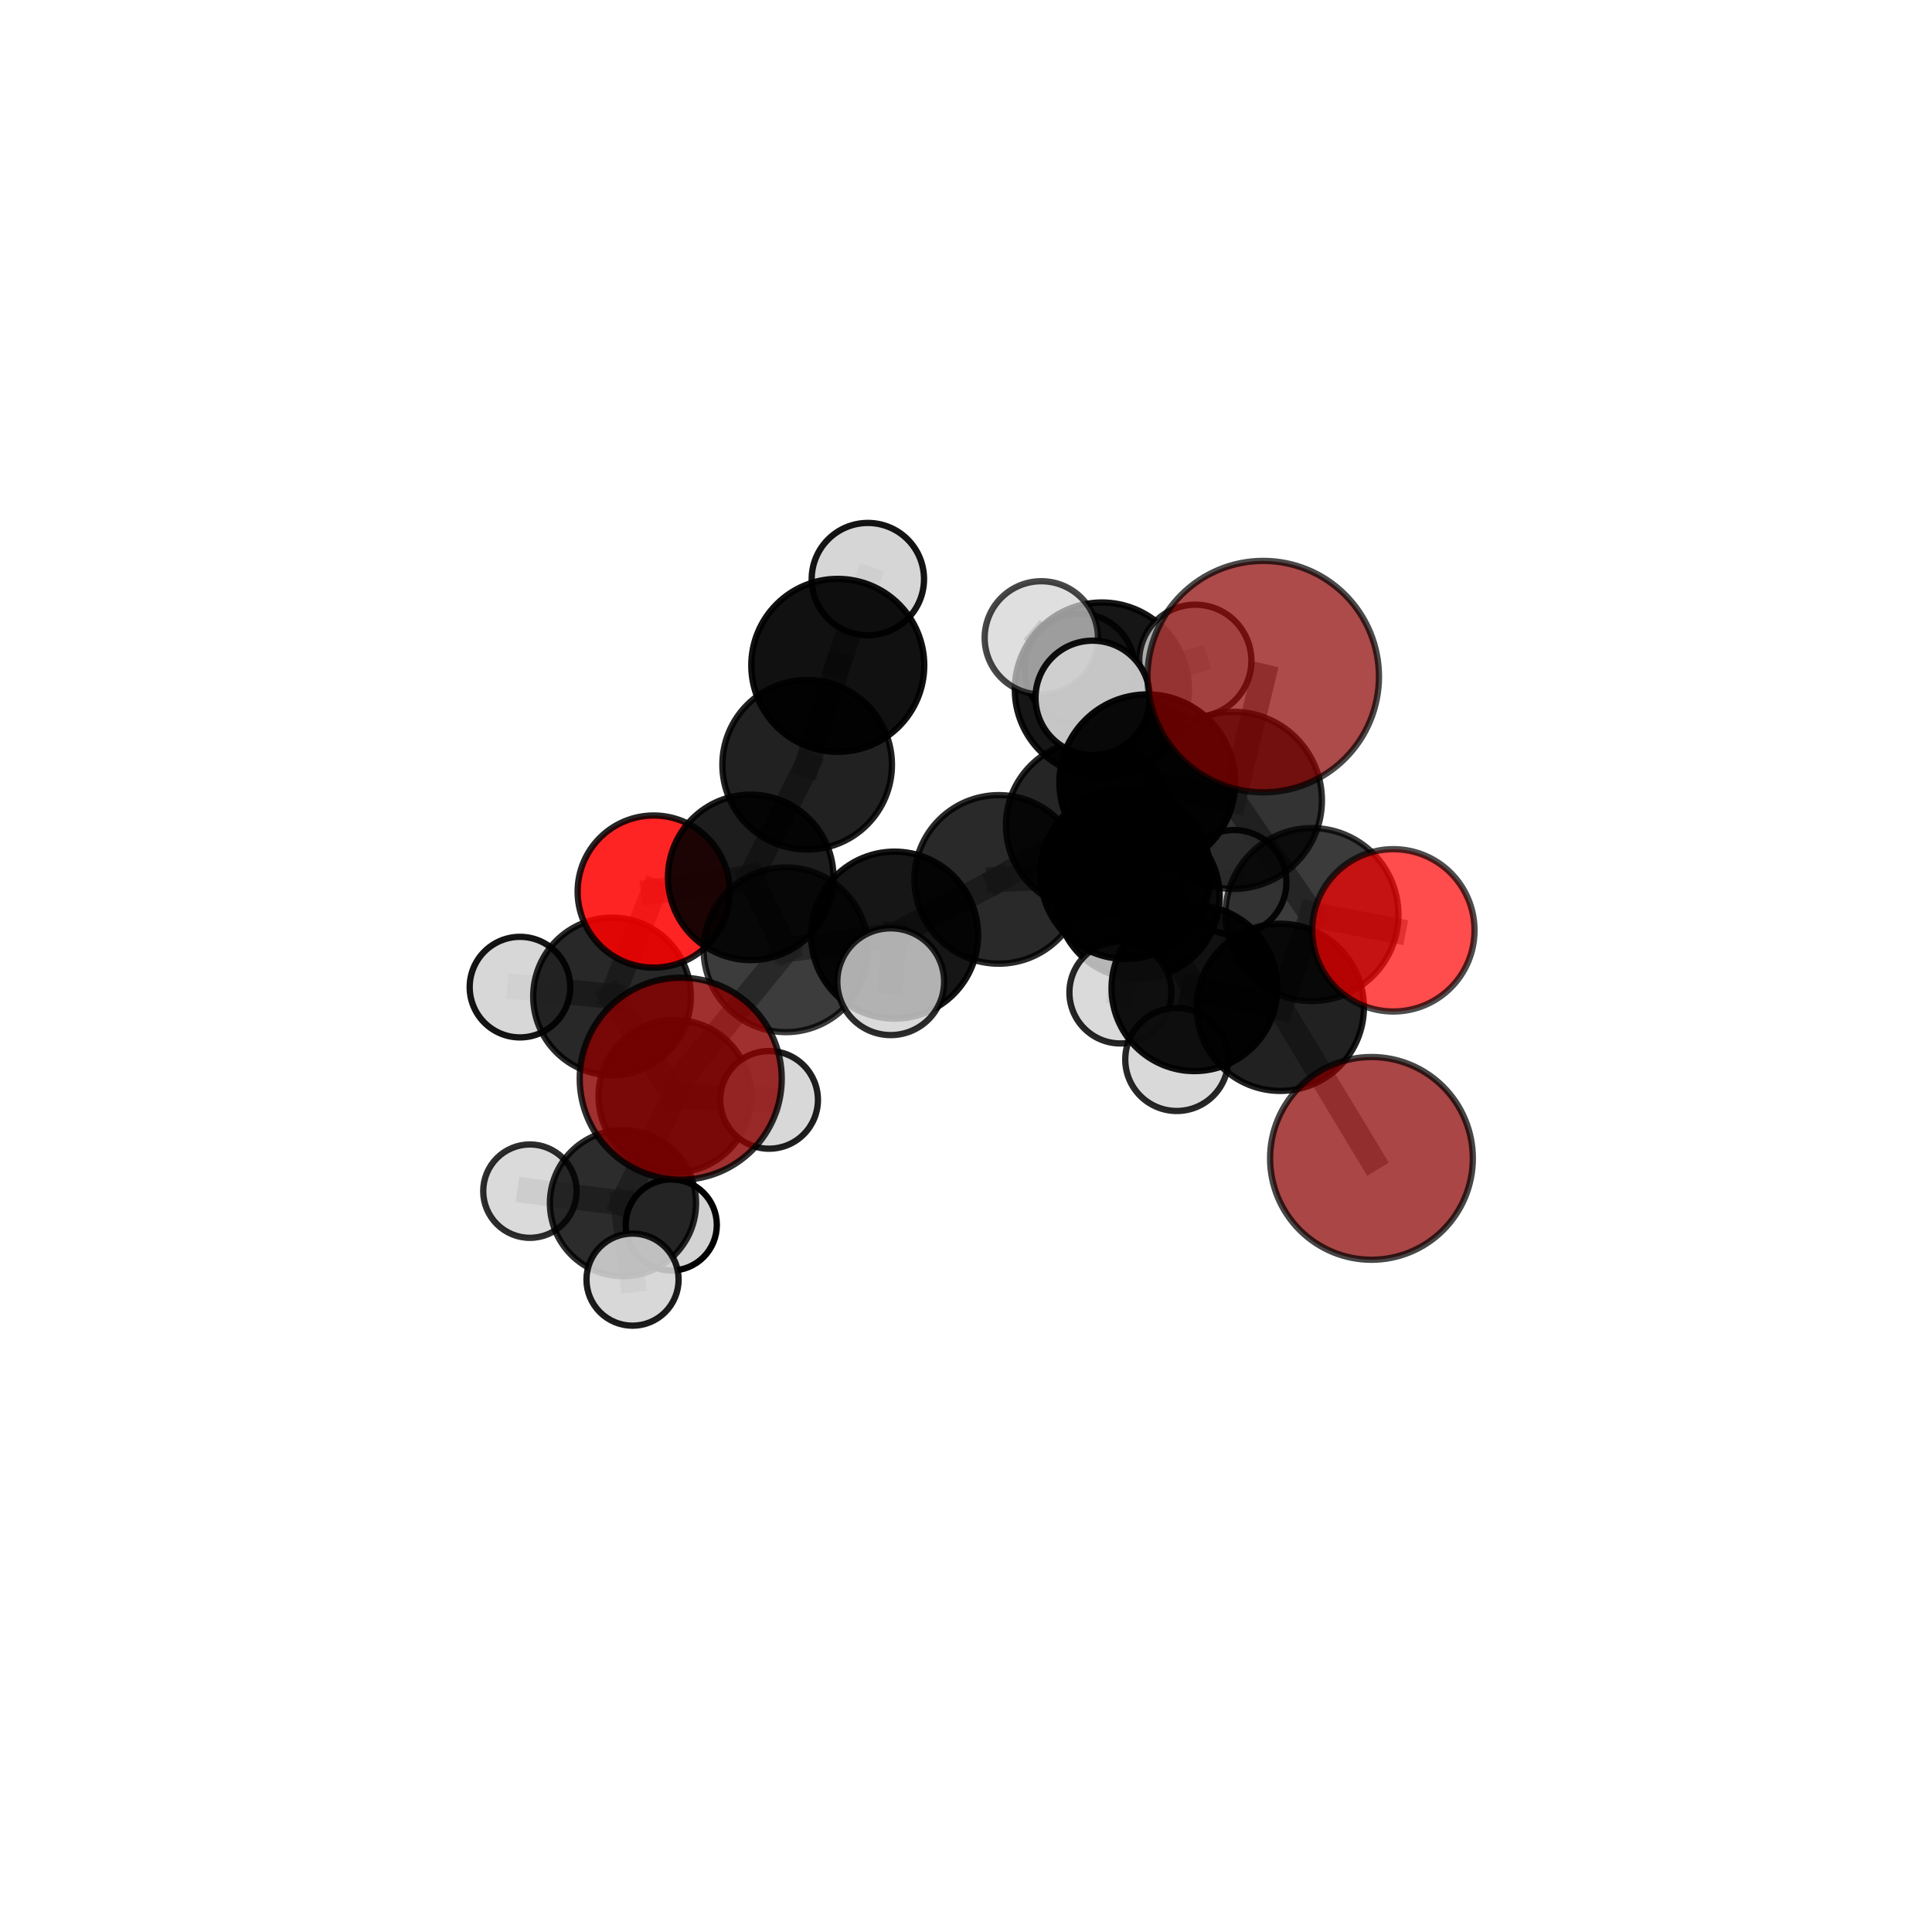 <?xml version="1.0" encoding="utf-8" standalone="no"?>
<!DOCTYPE svg PUBLIC "-//W3C//DTD SVG 1.1//EN"
  "http://www.w3.org/Graphics/SVG/1.1/DTD/svg11.dtd">
<svg xmlns:xlink="http://www.w3.org/1999/xlink" width="153pt" height="153pt" viewBox="0 0 153 153" xmlns="http://www.w3.org/2000/svg" version="1.1">
 <defs>
  <style type="text/css">*{stroke-linejoin: round; stroke-linecap: butt}</style>
 </defs>
 <g id="figure_1">
  <g id="patch_1">
   <path d="M 0 153 
L 153 153 
L 153 0 
L 0 0 
L 0 153 
z
" style="fill: none"/>
  </g>
  <g id="patch_2">
   <path d="M 7.2 145.8 
L 145.8 145.8 
L 145.8 7.2 
L 7.2 7.2 
L 7.2 145.8 
z
" style="fill: none"/>
  </g>
  <g id="axes_1">
   <g id="line2d_1">
    <path d="M 100.038 53.583 
L 97.674 63.384 
" clip-path="url(#p4c34f24aef)" style="fill: none; stroke: #808080; stroke-opacity: 0.777; stroke-width: 2; stroke-linecap: square"/>
   </g>
   <g id="line2d_2">
    <path d="M 97.674 63.384 
L 103.894 72.427 
" clip-path="url(#p4c34f24aef)" style="fill: none; stroke: #808080; stroke-opacity: 0.742; stroke-width: 2; stroke-linecap: square"/>
   </g>
   <g id="line2d_3">
    <path d="M 53.908 85.425 
L 62.243 75.215 
" clip-path="url(#p4c34f24aef)" style="fill: none; stroke: #808080; stroke-opacity: 0.668; stroke-width: 2; stroke-linecap: square"/>
   </g>
   <g id="line2d_4">
    <path d="M 62.243 75.215 
L 59.452 69.481 
" clip-path="url(#p4c34f24aef)" style="fill: none; stroke: #808080; stroke-opacity: 0.682; stroke-width: 2; stroke-linecap: square"/>
   </g>
   <g id="line2d_5">
    <path d="M 108.61 91.735 
L 101.392 79.773 
" clip-path="url(#p4c34f24aef)" style="fill: none; stroke: #808080; stroke-opacity: 0.677; stroke-width: 2; stroke-linecap: square"/>
   </g>
   <g id="line2d_6">
    <path d="M 101.392 79.773 
L 103.894 72.427 
" clip-path="url(#p4c34f24aef)" style="fill: none; stroke: #808080; stroke-opacity: 0.712; stroke-width: 2; stroke-linecap: square"/>
   </g>
   <g id="line2d_7">
    <path d="M 110.343 73.675 
L 103.894 72.427 
" clip-path="url(#p4c34f24aef)" style="fill: none; stroke: #808080; stroke-opacity: 0.733; stroke-width: 2; stroke-linecap: square"/>
   </g>
   <g id="line2d_8">
    <path d="M 51.768 70.605 
L 59.452 69.481 
" clip-path="url(#p4c34f24aef)" style="fill: none; stroke: #808080; stroke-opacity: 0.678; stroke-width: 2; stroke-linecap: square"/>
   </g>
   <g id="line2d_9">
    <path d="M 51.768 70.605 
L 48.469 78.912 
" clip-path="url(#p4c34f24aef)" style="fill: none; stroke: #808080; stroke-opacity: 0.655; stroke-width: 2; stroke-linecap: square"/>
   </g>
   <g id="line2d_10">
    <path d="M 48.469 78.912 
L 53.439 86.813 
" clip-path="url(#p4c34f24aef)" style="fill: none; stroke: #808080; stroke-opacity: 0.626; stroke-width: 2; stroke-linecap: square"/>
   </g>
   <g id="line2d_11">
    <path d="M 48.469 78.912 
L 41.178 78.172 
" clip-path="url(#p4c34f24aef)" style="fill: none; stroke: #808080; stroke-opacity: 0.639; stroke-width: 2; stroke-linecap: square"/>
   </g>
   <g id="line2d_12">
    <path d="M 86.356 65.356 
L 89.131 69.203 
" clip-path="url(#p4c34f24aef)" style="fill: none; stroke: #808080; stroke-opacity: 0.709; stroke-width: 2; stroke-linecap: square"/>
   </g>
   <g id="line2d_13">
    <path d="M 86.356 65.356 
L 79.091 69.642 
" clip-path="url(#p4c34f24aef)" style="fill: none; stroke: #808080; stroke-opacity: 0.704; stroke-width: 2; stroke-linecap: square"/>
   </g>
   <g id="line2d_14">
    <path d="M 86.356 65.356 
L 90.113 71.008 
" clip-path="url(#p4c34f24aef)" style="fill: none; stroke: #808080; stroke-opacity: 0.689; stroke-width: 2; stroke-linecap: square"/>
   </g>
   <g id="line2d_15">
    <path d="M 86.356 65.356 
L 87.259 54.606 
" clip-path="url(#p4c34f24aef)" style="fill: none; stroke: #808080; stroke-opacity: 0.721; stroke-width: 2; stroke-linecap: square"/>
   </g>
   <g id="line2d_16">
    <path d="M 89.131 69.203 
L 79.091 69.642 
" clip-path="url(#p4c34f24aef)" style="fill: none; stroke: #808080; stroke-opacity: 0.707; stroke-width: 2; stroke-linecap: square"/>
   </g>
   <g id="line2d_17">
    <path d="M 89.131 69.203 
L 94.592 78.258 
" clip-path="url(#p4c34f24aef)" style="fill: none; stroke: #808080; stroke-opacity: 0.699; stroke-width: 2; stroke-linecap: square"/>
   </g>
   <g id="line2d_18">
    <path d="M 89.131 69.203 
L 90.856 61.953 
" clip-path="url(#p4c34f24aef)" style="fill: none; stroke: #808080; stroke-opacity: 0.729; stroke-width: 2; stroke-linecap: square"/>
   </g>
   <g id="line2d_19">
    <path d="M 79.091 69.642 
L 70.844 74.056 
" clip-path="url(#p4c34f24aef)" style="fill: none; stroke: #808080; stroke-opacity: 0.698; stroke-width: 2; stroke-linecap: square"/>
   </g>
   <g id="line2d_20">
    <path d="M 90.113 71.008 
L 86.594 68.472 
" clip-path="url(#p4c34f24aef)" style="fill: none; stroke: #808080; stroke-opacity: 0.671; stroke-width: 2; stroke-linecap: square"/>
   </g>
   <g id="line2d_21">
    <path d="M 90.113 71.008 
L 97.726 69.88 
" clip-path="url(#p4c34f24aef)" style="fill: none; stroke: #808080; stroke-opacity: 0.674; stroke-width: 2; stroke-linecap: square"/>
   </g>
   <g id="line2d_22">
    <path d="M 90.113 71.008 
L 88.727 78.596 
" clip-path="url(#p4c34f24aef)" style="fill: none; stroke: #808080; stroke-opacity: 0.662; stroke-width: 2; stroke-linecap: square"/>
   </g>
   <g id="line2d_23">
    <path d="M 87.259 54.606 
L 85.508 52.964 
" clip-path="url(#p4c34f24aef)" style="fill: none; stroke: #808080; stroke-opacity: 0.732; stroke-width: 2; stroke-linecap: square"/>
   </g>
   <g id="line2d_24">
    <path d="M 87.259 54.606 
L 82.464 50.514 
" clip-path="url(#p4c34f24aef)" style="fill: none; stroke: #808080; stroke-opacity: 0.746; stroke-width: 2; stroke-linecap: square"/>
   </g>
   <g id="line2d_25">
    <path d="M 87.259 54.606 
L 94.66 52.327 
" clip-path="url(#p4c34f24aef)" style="fill: none; stroke: #808080; stroke-opacity: 0.741; stroke-width: 2; stroke-linecap: square"/>
   </g>
   <g id="line2d_26">
    <path d="M 94.592 78.258 
L 101.392 79.773 
" clip-path="url(#p4c34f24aef)" style="fill: none; stroke: #808080; stroke-opacity: 0.69; stroke-width: 2; stroke-linecap: square"/>
   </g>
   <g id="line2d_27">
    <path d="M 94.592 78.258 
L 93.19 83.904 
" clip-path="url(#p4c34f24aef)" style="fill: none; stroke: #808080; stroke-opacity: 0.673; stroke-width: 2; stroke-linecap: square"/>
   </g>
   <g id="line2d_28">
    <path d="M 90.856 61.953 
L 97.674 63.384 
" clip-path="url(#p4c34f24aef)" style="fill: none; stroke: #808080; stroke-opacity: 0.751; stroke-width: 2; stroke-linecap: square"/>
   </g>
   <g id="line2d_29">
    <path d="M 90.856 61.953 
L 86.531 55.264 
" clip-path="url(#p4c34f24aef)" style="fill: none; stroke: #808080; stroke-opacity: 0.757; stroke-width: 2; stroke-linecap: square"/>
   </g>
   <g id="line2d_30">
    <path d="M 70.844 74.056 
L 62.243 75.215 
" clip-path="url(#p4c34f24aef)" style="fill: none; stroke: #808080; stroke-opacity: 0.687; stroke-width: 2; stroke-linecap: square"/>
   </g>
   <g id="line2d_31">
    <path d="M 70.844 74.056 
L 70.538 77.743 
" clip-path="url(#p4c34f24aef)" style="fill: none; stroke: #808080; stroke-opacity: 0.694; stroke-width: 2; stroke-linecap: square"/>
   </g>
   <g id="line2d_32">
    <path d="M 66.345 52.691 
L 63.921 60.564 
" clip-path="url(#p4c34f24aef)" style="fill: none; stroke: #808080; stroke-opacity: 0.719; stroke-width: 2; stroke-linecap: square"/>
   </g>
   <g id="line2d_33">
    <path d="M 66.345 52.691 
L 68.728 45.86 
" clip-path="url(#p4c34f24aef)" style="fill: none; stroke: #808080; stroke-opacity: 0.738; stroke-width: 2; stroke-linecap: square"/>
   </g>
   <g id="line2d_34">
    <path d="M 63.921 60.564 
L 59.452 69.481 
" clip-path="url(#p4c34f24aef)" style="fill: none; stroke: #808080; stroke-opacity: 0.696; stroke-width: 2; stroke-linecap: square"/>
   </g>
   <g id="line2d_35">
    <path d="M 53.439 86.813 
L 49.335 95.282 
" clip-path="url(#p4c34f24aef)" style="fill: none; stroke: #808080; stroke-opacity: 0.595; stroke-width: 2; stroke-linecap: square"/>
   </g>
   <g id="line2d_36">
    <path d="M 53.439 86.813 
L 60.907 87.102 
" clip-path="url(#p4c34f24aef)" style="fill: none; stroke: #808080; stroke-opacity: 0.613; stroke-width: 2; stroke-linecap: square"/>
   </g>
   <g id="line2d_37">
    <path d="M 49.335 95.282 
L 41.966 94.329 
" clip-path="url(#p4c34f24aef)" style="fill: none; stroke: #808080; stroke-opacity: 0.578; stroke-width: 2; stroke-linecap: square"/>
   </g>
   <g id="line2d_38">
    <path d="M 49.335 95.282 
L 53.158 97.007 
" clip-path="url(#p4c34f24aef)" style="fill: none; stroke: #808080; stroke-opacity: 0.569; stroke-width: 2; stroke-linecap: square"/>
   </g>
   <g id="line2d_39">
    <path d="M 49.335 95.282 
L 50.093 101.337 
" clip-path="url(#p4c34f24aef)" style="fill: none; stroke: #808080; stroke-opacity: 0.573; stroke-width: 2; stroke-linecap: square"/>
   </g>
   <g id="Path3DCollection_1">
    <path d="M 53.158 100.615 
C 54.115 100.615 55.033 100.235 55.71 99.558 
C 56.386 98.881 56.767 97.964 56.767 97.007 
C 56.767 96.05 56.386 95.132 55.71 94.455 
C 55.033 93.779 54.115 93.398 53.158 93.398 
C 52.201 93.398 51.283 93.779 50.607 94.455 
C 49.93 95.132 49.55 96.05 49.55 97.007 
C 49.55 97.964 49.93 98.881 50.607 99.558 
C 51.283 100.235 52.201 100.615 53.158 100.615 
z
" clip-path="url(#p4c34f24aef)" style="fill: #d3d3d3; stroke: #000000; stroke-width: 0.5"/>
    <path d="M 41.966 98.027 
C 42.946 98.027 43.887 97.637 44.58 96.944 
C 45.274 96.251 45.663 95.31 45.663 94.329 
C 45.663 93.349 45.274 92.408 44.58 91.715 
C 43.887 91.021 42.946 90.632 41.966 90.632 
C 40.985 90.632 40.044 91.021 39.351 91.715 
C 38.657 92.408 38.268 93.349 38.268 94.329 
C 38.268 95.31 38.657 96.251 39.351 96.944 
C 40.044 97.637 40.985 98.027 41.966 98.027 
z
" clip-path="url(#p4c34f24aef)" style="fill: #d3d3d3; fill-opacity: 0.821; stroke: #000000; stroke-opacity: 0.821; stroke-width: 0.5"/>
    <path d="M 49.335 101.069 
C 50.87 101.069 52.342 100.459 53.427 99.374 
C 54.512 98.288 55.122 96.816 55.122 95.282 
C 55.122 93.747 54.512 92.275 53.427 91.189 
C 52.342 90.104 50.87 89.494 49.335 89.494 
C 47.8 89.494 46.328 90.104 45.243 91.189 
C 44.158 92.275 43.548 93.747 43.548 95.282 
C 43.548 96.816 44.158 98.288 45.243 99.374 
C 46.328 100.459 47.8 101.069 49.335 101.069 
z
" clip-path="url(#p4c34f24aef)" style="fill-opacity: 0.825; stroke: #000000; stroke-opacity: 0.825; stroke-width: 0.5"/>
    <path d="M 41.178 82.155 
C 42.234 82.155 43.247 81.735 43.994 80.988 
C 44.741 80.241 45.16 79.229 45.16 78.172 
C 45.16 77.116 44.741 76.103 43.994 75.357 
C 43.247 74.61 42.234 74.19 41.178 74.19 
C 40.122 74.19 39.109 74.61 38.362 75.357 
C 37.616 76.103 37.196 77.116 37.196 78.172 
C 37.196 79.229 37.616 80.241 38.362 80.988 
C 39.109 81.735 40.122 82.155 41.178 82.155 
z
" clip-path="url(#p4c34f24aef)" style="fill: #d3d3d3; fill-opacity: 0.921; stroke: #000000; stroke-opacity: 0.921; stroke-width: 0.5"/>
    <path d="M 53.439 92.855 
C 55.041 92.855 56.578 92.219 57.712 91.085 
C 58.845 89.952 59.481 88.415 59.481 86.813 
C 59.481 85.21 58.845 83.673 57.712 82.54 
C 56.578 81.407 55.041 80.77 53.439 80.77 
C 51.836 80.77 50.299 81.407 49.166 82.54 
C 48.033 83.673 47.396 85.21 47.396 86.813 
C 47.396 88.415 48.033 89.952 49.166 91.085 
C 50.299 92.219 51.836 92.855 53.439 92.855 
z
" clip-path="url(#p4c34f24aef)" style="fill-opacity: 0.839; stroke: #000000; stroke-opacity: 0.839; stroke-width: 0.5"/>
    <path d="M 86.594 72.593 
C 87.687 72.593 88.736 72.159 89.508 71.386 
C 90.281 70.613 90.716 69.565 90.716 68.472 
C 90.716 67.379 90.281 66.331 89.508 65.558 
C 88.736 64.785 87.687 64.351 86.594 64.351 
C 85.501 64.351 84.453 64.785 83.68 65.558 
C 82.907 66.331 82.473 67.379 82.473 68.472 
C 82.473 69.565 82.907 70.613 83.68 71.386 
C 84.453 72.159 85.501 72.593 86.594 72.593 
z
" clip-path="url(#p4c34f24aef)" style="fill: #d3d3d3; fill-opacity: 0.882; stroke: #000000; stroke-opacity: 0.882; stroke-width: 0.5"/>
    <path d="M 50.093 104.985 
C 51.06 104.985 51.988 104.6 52.673 103.916 
C 53.357 103.232 53.741 102.304 53.741 101.337 
C 53.741 100.369 53.357 99.441 52.673 98.757 
C 51.988 98.073 51.06 97.688 50.093 97.688 
C 49.125 97.688 48.197 98.073 47.513 98.757 
C 46.829 99.441 46.445 100.369 46.445 101.337 
C 46.445 102.304 46.829 103.232 47.513 103.916 
C 48.197 104.6 49.125 104.985 50.093 104.985 
z
" clip-path="url(#p4c34f24aef)" style="fill: #d3d3d3; fill-opacity: 0.89; stroke: #000000; stroke-opacity: 0.89; stroke-width: 0.5"/>
    <path d="M 60.907 90.969 
C 61.933 90.969 62.917 90.562 63.642 89.836 
C 64.367 89.111 64.775 88.127 64.775 87.102 
C 64.775 86.076 64.367 85.092 63.642 84.367 
C 62.917 83.642 61.933 83.234 60.907 83.234 
C 59.881 83.234 58.898 83.642 58.172 84.367 
C 57.447 85.092 57.04 86.076 57.04 87.102 
C 57.04 88.127 57.447 89.111 58.172 89.836 
C 58.898 90.562 59.881 90.969 60.907 90.969 
z
" clip-path="url(#p4c34f24aef)" style="fill: #d3d3d3; fill-opacity: 0.878; stroke: #000000; stroke-opacity: 0.878; stroke-width: 0.5"/>
    <path d="M 48.469 85.155 
C 50.125 85.155 51.713 84.497 52.884 83.327 
C 54.054 82.156 54.712 80.568 54.712 78.912 
C 54.712 77.256 54.054 75.668 52.884 74.498 
C 51.713 73.327 50.125 72.669 48.469 72.669 
C 46.813 72.669 45.225 73.327 44.055 74.498 
C 42.884 75.668 42.226 77.256 42.226 78.912 
C 42.226 80.568 42.884 82.156 44.055 83.327 
C 45.225 84.497 46.813 85.155 48.469 85.155 
z
" clip-path="url(#p4c34f24aef)" style="fill-opacity: 0.841; stroke: #000000; stroke-opacity: 0.841; stroke-width: 0.5"/>
    <path d="M 68.728 50.309 
C 69.908 50.309 71.039 49.84 71.873 49.006 
C 72.708 48.172 73.176 47.04 73.176 45.86 
C 73.176 44.681 72.708 43.549 71.873 42.715 
C 71.039 41.88 69.908 41.412 68.728 41.412 
C 67.548 41.412 66.416 41.88 65.582 42.715 
C 64.748 43.549 64.279 44.681 64.279 45.86 
C 64.279 47.04 64.748 48.172 65.582 49.006 
C 66.416 49.84 67.548 50.309 68.728 50.309 
z
" clip-path="url(#p4c34f24aef)" style="fill: #d3d3d3; fill-opacity: 0.92; stroke: #000000; stroke-opacity: 0.92; stroke-width: 0.5"/>
    <path d="M 51.768 76.629 
C 53.366 76.629 54.898 75.994 56.028 74.865 
C 57.157 73.735 57.792 72.203 57.792 70.605 
C 57.792 69.008 57.157 67.475 56.028 66.346 
C 54.898 65.216 53.366 64.581 51.768 64.581 
C 50.171 64.581 48.638 65.216 47.509 66.346 
C 46.379 67.475 45.744 69.008 45.744 70.605 
C 45.744 72.203 46.379 73.735 47.509 74.865 
C 48.638 75.994 50.171 76.629 51.768 76.629 
z
" clip-path="url(#p4c34f24aef)" style="fill: #ff0000; fill-opacity: 0.858; stroke: #000000; stroke-opacity: 0.858; stroke-width: 0.5"/>
    <path d="M 97.726 74.026 
C 98.826 74.026 99.881 73.589 100.658 72.811 
C 101.436 72.034 101.873 70.979 101.873 69.88 
C 101.873 68.78 101.436 67.725 100.658 66.948 
C 99.881 66.17 98.826 65.733 97.726 65.733 
C 96.627 65.733 95.572 66.17 94.794 66.948 
C 94.017 67.725 93.58 68.78 93.58 69.88 
C 93.58 70.979 94.017 72.034 94.794 72.811 
C 95.572 73.589 96.627 74.026 97.726 74.026 
z
" clip-path="url(#p4c34f24aef)" style="fill: #d3d3d3; fill-opacity: 0.911; stroke: #000000; stroke-opacity: 0.911; stroke-width: 0.5"/>
    <path d="M 66.345 59.54 
C 68.162 59.54 69.904 58.818 71.188 57.534 
C 72.472 56.25 73.194 54.508 73.194 52.691 
C 73.194 50.875 72.472 49.133 71.188 47.849 
C 69.904 46.565 68.162 45.843 66.345 45.843 
C 64.529 45.843 62.787 46.565 61.503 47.849 
C 60.218 49.133 59.497 50.875 59.497 52.691 
C 59.497 54.508 60.218 56.25 61.503 57.534 
C 62.787 58.818 64.529 59.54 66.345 59.54 
z
" clip-path="url(#p4c34f24aef)" style="fill-opacity: 0.933; stroke: #000000; stroke-opacity: 0.933; stroke-width: 0.5"/>
    <path d="M 85.508 57.336 
C 86.667 57.336 87.779 56.875 88.599 56.055 
C 89.419 55.236 89.88 54.123 89.88 52.964 
C 89.88 51.804 89.419 50.692 88.599 49.872 
C 87.779 49.052 86.667 48.592 85.508 48.592 
C 84.348 48.592 83.236 49.052 82.416 49.872 
C 81.596 50.692 81.135 51.804 81.135 52.964 
C 81.135 54.123 81.596 55.236 82.416 56.055 
C 83.236 56.875 84.348 57.336 85.508 57.336 
z
" clip-path="url(#p4c34f24aef)" style="fill: #d3d3d3; fill-opacity: 0.867; stroke: #000000; stroke-opacity: 0.867; stroke-width: 0.5"/>
    <path d="M 90.113 77.485 
C 91.83 77.485 93.478 76.803 94.693 75.588 
C 95.907 74.373 96.59 72.726 96.59 71.008 
C 96.59 69.29 95.907 67.643 94.693 66.428 
C 93.478 65.213 91.83 64.531 90.113 64.531 
C 88.395 64.531 86.747 65.213 85.533 66.428 
C 84.318 67.643 83.636 69.29 83.636 71.008 
C 83.636 72.726 84.318 74.373 85.533 75.588 
C 86.747 76.803 88.395 77.485 90.113 77.485 
z
" clip-path="url(#p4c34f24aef)" style="fill-opacity: 0.943; stroke: #000000; stroke-opacity: 0.943; stroke-width: 0.5"/>
    <path d="M 88.727 82.634 
C 89.798 82.634 90.825 82.208 91.582 81.451 
C 92.339 80.694 92.765 79.667 92.765 78.596 
C 92.765 77.526 92.339 76.499 91.582 75.741 
C 90.825 74.984 89.798 74.559 88.727 74.559 
C 87.657 74.559 86.629 74.984 85.872 75.741 
C 85.115 76.499 84.69 77.526 84.69 78.596 
C 84.69 79.667 85.115 80.694 85.872 81.451 
C 86.629 82.208 87.657 82.634 88.727 82.634 
z
" clip-path="url(#p4c34f24aef)" style="fill: #d3d3d3; fill-opacity: 0.85; stroke: #000000; stroke-opacity: 0.85; stroke-width: 0.5"/>
    <path d="M 63.921 67.279 
C 65.702 67.279 67.41 66.572 68.669 65.313 
C 69.928 64.053 70.636 62.345 70.636 60.564 
C 70.636 58.784 69.928 57.075 68.669 55.816 
C 67.41 54.557 65.702 53.849 63.921 53.849 
C 62.14 53.849 60.432 54.557 59.173 55.816 
C 57.914 57.075 57.206 58.784 57.206 60.564 
C 57.206 62.345 57.914 64.053 59.173 65.313 
C 60.432 66.572 62.14 67.279 63.921 67.279 
z
" clip-path="url(#p4c34f24aef)" style="fill-opacity: 0.868; stroke: #000000; stroke-opacity: 0.868; stroke-width: 0.5"/>
    <path d="M 59.452 76.033 
C 61.189 76.033 62.856 75.343 64.085 74.114 
C 65.314 72.886 66.004 71.219 66.004 69.481 
C 66.004 67.743 65.314 66.077 64.085 64.848 
C 62.856 63.619 61.189 62.929 59.452 62.929 
C 57.714 62.929 56.047 63.619 54.819 64.848 
C 53.59 66.077 52.899 67.743 52.899 69.481 
C 52.899 71.219 53.59 72.886 54.819 74.114 
C 56.047 75.343 57.714 76.033 59.452 76.033 
z
" clip-path="url(#p4c34f24aef)" style="fill-opacity: 0.886; stroke: #000000; stroke-opacity: 0.886; stroke-width: 0.5"/>
    <path d="M 87.259 61.5 
C 89.088 61.5 90.841 60.773 92.134 59.481 
C 93.427 58.188 94.153 56.434 94.153 54.606 
C 94.153 52.778 93.427 51.024 92.134 49.732 
C 90.841 48.439 89.088 47.712 87.259 47.712 
C 85.431 47.712 83.678 48.439 82.385 49.732 
C 81.092 51.024 80.366 52.778 80.366 54.606 
C 80.366 56.434 81.092 58.188 82.385 59.481 
C 83.678 60.773 85.431 61.5 87.259 61.5 
z
" clip-path="url(#p4c34f24aef)" style="fill-opacity: 0.912; stroke: #000000; stroke-opacity: 0.912; stroke-width: 0.5"/>
    <path d="M 86.356 72.049 
C 88.131 72.049 89.833 71.343 91.088 70.088 
C 92.344 68.833 93.049 67.131 93.049 65.356 
C 93.049 63.581 92.344 61.878 91.088 60.623 
C 89.833 59.368 88.131 58.663 86.356 58.663 
C 84.581 58.663 82.878 59.368 81.623 60.623 
C 80.368 61.878 79.663 63.581 79.663 65.356 
C 79.663 67.131 80.368 68.833 81.623 70.088 
C 82.878 71.343 84.581 72.049 86.356 72.049 
z
" clip-path="url(#p4c34f24aef)" style="fill-opacity: 0.855; stroke: #000000; stroke-opacity: 0.855; stroke-width: 0.5"/>
    <path d="M 94.66 56.768 
C 95.838 56.768 96.968 56.3 97.801 55.467 
C 98.633 54.635 99.101 53.505 99.101 52.327 
C 99.101 51.15 98.633 50.02 97.801 49.187 
C 96.968 48.354 95.838 47.886 94.66 47.886 
C 93.483 47.886 92.353 48.354 91.52 49.187 
C 90.688 50.02 90.22 51.15 90.22 52.327 
C 90.22 53.505 90.688 54.635 91.52 55.467 
C 92.353 56.3 93.483 56.768 94.66 56.768 
z
" clip-path="url(#p4c34f24aef)" style="fill: #d3d3d3; fill-opacity: 0.799; stroke: #000000; stroke-opacity: 0.799; stroke-width: 0.5"/>
    <path d="M 62.243 81.737 
C 63.973 81.737 65.632 81.05 66.855 79.827 
C 68.078 78.604 68.765 76.945 68.765 75.215 
C 68.765 73.485 68.078 71.826 66.855 70.603 
C 65.632 69.38 63.973 68.693 62.243 68.693 
C 60.513 68.693 58.854 69.38 57.631 70.603 
C 56.408 71.826 55.721 73.485 55.721 75.215 
C 55.721 76.945 56.408 78.604 57.631 79.827 
C 58.854 81.05 60.513 81.737 62.243 81.737 
z
" clip-path="url(#p4c34f24aef)" style="fill-opacity: 0.765; stroke: #000000; stroke-opacity: 0.765; stroke-width: 0.5"/>
    <path d="M 82.464 54.999 
C 83.653 54.999 84.794 54.527 85.636 53.686 
C 86.477 52.845 86.949 51.704 86.949 50.514 
C 86.949 49.324 86.477 48.183 85.636 47.342 
C 84.794 46.501 83.653 46.028 82.464 46.028 
C 81.274 46.028 80.133 46.501 79.292 47.342 
C 78.451 48.183 77.978 49.324 77.978 50.514 
C 77.978 51.704 78.451 52.845 79.292 53.686 
C 80.133 54.527 81.274 54.999 82.464 54.999 
z
" clip-path="url(#p4c34f24aef)" style="fill: #d3d3d3; fill-opacity: 0.722; stroke: #000000; stroke-opacity: 0.722; stroke-width: 0.5"/>
    <path d="M 79.091 76.317 
C 80.862 76.317 82.56 75.614 83.811 74.362 
C 85.063 73.111 85.766 71.413 85.766 69.642 
C 85.766 67.872 85.063 66.174 83.811 64.922 
C 82.56 63.671 80.862 62.967 79.091 62.967 
C 77.321 62.967 75.623 63.671 74.371 64.922 
C 73.12 66.174 72.416 67.872 72.416 69.642 
C 72.416 71.413 73.12 73.111 74.371 74.362 
C 75.623 75.614 77.321 76.317 79.091 76.317 
z
" clip-path="url(#p4c34f24aef)" style="fill-opacity: 0.837; stroke: #000000; stroke-opacity: 0.837; stroke-width: 0.5"/>
    <path d="M 93.19 87.982 
C 94.271 87.982 95.309 87.552 96.073 86.788 
C 96.838 86.023 97.268 84.986 97.268 83.904 
C 97.268 82.823 96.838 81.785 96.073 81.021 
C 95.309 80.256 94.271 79.826 93.19 79.826 
C 92.108 79.826 91.071 80.256 90.306 81.021 
C 89.542 81.785 89.112 82.823 89.112 83.904 
C 89.112 84.986 89.542 86.023 90.306 86.788 
C 91.071 87.552 92.108 87.982 93.19 87.982 
z
" clip-path="url(#p4c34f24aef)" style="fill: #d3d3d3; fill-opacity: 0.844; stroke: #000000; stroke-opacity: 0.844; stroke-width: 0.5"/>
    <path d="M 53.908 93.425 
C 56.03 93.425 58.065 92.582 59.565 91.082 
C 61.065 89.581 61.908 87.547 61.908 85.425 
C 61.908 83.303 61.065 81.268 59.565 79.768 
C 58.065 78.268 56.03 77.425 53.908 77.425 
C 51.787 77.425 49.752 78.268 48.252 79.768 
C 46.751 81.268 45.909 83.303 45.909 85.425 
C 45.909 87.547 46.751 89.581 48.252 91.082 
C 49.752 92.582 51.787 93.425 53.908 93.425 
z
" clip-path="url(#p4c34f24aef)" style="fill: #8b0000; fill-opacity: 0.813; stroke: #000000; stroke-opacity: 0.813; stroke-width: 0.5"/>
    <path d="M 70.844 80.669 
C 72.598 80.669 74.28 79.972 75.52 78.732 
C 76.76 77.492 77.457 75.81 77.457 74.056 
C 77.457 72.302 76.76 70.62 75.52 69.38 
C 74.28 68.139 72.598 67.443 70.844 67.443 
C 69.09 67.443 67.408 68.139 66.167 69.38 
C 64.927 70.62 64.23 72.302 64.23 74.056 
C 64.23 75.81 64.927 77.492 66.167 78.732 
C 67.408 79.972 69.09 80.669 70.844 80.669 
z
" clip-path="url(#p4c34f24aef)" style="fill-opacity: 0.911; stroke: #000000; stroke-opacity: 0.911; stroke-width: 0.5"/>
    <path d="M 89.131 75.94 
C 90.918 75.94 92.631 75.231 93.895 73.967 
C 95.158 72.704 95.868 70.99 95.868 69.203 
C 95.868 67.417 95.158 65.703 93.895 64.439 
C 92.631 63.176 90.918 62.466 89.131 62.466 
C 87.344 62.466 85.63 63.176 84.367 64.439 
C 83.103 65.703 82.394 67.417 82.394 69.203 
C 82.394 70.99 83.103 72.704 84.367 73.967 
C 85.63 75.231 87.344 75.94 89.131 75.94 
z
" clip-path="url(#p4c34f24aef)" style="fill-opacity: 0.945; stroke: #000000; stroke-opacity: 0.945; stroke-width: 0.5"/>
    <path d="M 94.592 84.823 
C 96.333 84.823 98.003 84.131 99.234 82.9 
C 100.465 81.669 101.157 79.999 101.157 78.258 
C 101.157 76.516 100.465 74.846 99.234 73.615 
C 98.003 72.384 96.333 71.692 94.592 71.692 
C 92.851 71.692 91.181 72.384 89.949 73.615 
C 88.718 74.846 88.027 76.516 88.027 78.258 
C 88.027 79.999 88.718 81.669 89.949 82.9 
C 91.181 84.131 92.851 84.823 94.592 84.823 
z
" clip-path="url(#p4c34f24aef)" style="fill-opacity: 0.932; stroke: #000000; stroke-opacity: 0.932; stroke-width: 0.5"/>
    <path d="M 70.538 81.972 
C 71.66 81.972 72.735 81.526 73.528 80.734 
C 74.321 79.941 74.767 78.865 74.767 77.743 
C 74.767 76.622 74.321 75.546 73.528 74.753 
C 72.735 73.96 71.66 73.515 70.538 73.515 
C 69.417 73.515 68.341 73.96 67.548 74.753 
C 66.755 75.546 66.31 76.622 66.31 77.743 
C 66.31 78.865 66.755 79.941 67.548 80.734 
C 68.341 81.526 69.417 81.972 70.538 81.972 
z
" clip-path="url(#p4c34f24aef)" style="fill: #d3d3d3; fill-opacity: 0.825; stroke: #000000; stroke-opacity: 0.825; stroke-width: 0.5"/>
    <path d="M 86.531 59.79 
C 87.731 59.79 88.883 59.313 89.732 58.465 
C 90.581 57.616 91.058 56.464 91.058 55.264 
C 91.058 54.063 90.581 52.912 89.732 52.063 
C 88.883 51.214 87.731 50.737 86.531 50.737 
C 85.33 50.737 84.179 51.214 83.33 52.063 
C 82.481 52.912 82.004 54.063 82.004 55.264 
C 82.004 56.464 82.481 57.616 83.33 58.465 
C 84.179 59.313 85.33 59.79 86.531 59.79 
z
" clip-path="url(#p4c34f24aef)" style="fill: #d3d3d3; fill-opacity: 0.934; stroke: #000000; stroke-opacity: 0.934; stroke-width: 0.5"/>
    <path d="M 90.856 68.915 
C 92.702 68.915 94.473 68.182 95.779 66.876 
C 97.085 65.57 97.818 63.799 97.818 61.953 
C 97.818 60.107 97.085 58.336 95.779 57.03 
C 94.473 55.724 92.702 54.991 90.856 54.991 
C 89.009 54.991 87.238 55.724 85.933 57.03 
C 84.627 58.336 83.894 60.107 83.894 61.953 
C 83.894 63.799 84.627 65.57 85.933 66.876 
C 87.238 68.182 89.009 68.915 90.856 68.915 
z
" clip-path="url(#p4c34f24aef)" style="fill-opacity: 0.958; stroke: #000000; stroke-opacity: 0.958; stroke-width: 0.5"/>
    <path d="M 101.392 86.392 
C 103.147 86.392 104.831 85.695 106.073 84.454 
C 107.314 83.212 108.011 81.528 108.011 79.773 
C 108.011 78.017 107.314 76.333 106.073 75.092 
C 104.831 73.851 103.147 73.153 101.392 73.153 
C 99.636 73.153 97.952 73.851 96.711 75.092 
C 95.47 76.333 94.772 78.017 94.772 79.773 
C 94.772 81.528 95.47 83.212 96.711 84.454 
C 97.952 85.695 99.636 86.392 101.392 86.392 
z
" clip-path="url(#p4c34f24aef)" style="fill-opacity: 0.868; stroke: #000000; stroke-opacity: 0.868; stroke-width: 0.5"/>
    <path d="M 108.61 99.763 
C 110.739 99.763 112.781 98.917 114.287 97.412 
C 115.792 95.906 116.638 93.864 116.638 91.735 
C 116.638 89.606 115.792 87.564 114.287 86.059 
C 112.781 84.553 110.739 83.707 108.61 83.707 
C 106.481 83.707 104.439 84.553 102.934 86.059 
C 101.428 87.564 100.582 89.606 100.582 91.735 
C 100.582 93.864 101.428 95.906 102.934 97.412 
C 104.439 98.917 106.481 99.763 108.61 99.763 
z
" clip-path="url(#p4c34f24aef)" style="fill: #8b0000; fill-opacity: 0.723; stroke: #000000; stroke-opacity: 0.723; stroke-width: 0.5"/>
    <path d="M 97.674 70.396 
C 99.534 70.396 101.318 69.657 102.633 68.342 
C 103.948 67.027 104.687 65.244 104.687 63.384 
C 104.687 61.524 103.948 59.741 102.633 58.426 
C 101.318 57.111 99.534 56.372 97.674 56.372 
C 95.815 56.372 94.031 57.111 92.716 58.426 
C 91.401 59.741 90.662 61.524 90.662 63.384 
C 90.662 65.244 91.401 67.027 92.716 68.342 
C 94.031 69.657 95.815 70.396 97.674 70.396 
z
" clip-path="url(#p4c34f24aef)" style="fill-opacity: 0.798; stroke: #000000; stroke-opacity: 0.798; stroke-width: 0.5"/>
    <path d="M 103.894 79.278 
C 105.71 79.278 107.453 78.556 108.738 77.271 
C 110.022 75.987 110.744 74.244 110.744 72.427 
C 110.744 70.61 110.022 68.868 108.738 67.583 
C 107.453 66.298 105.71 65.577 103.894 65.577 
C 102.077 65.577 100.334 66.298 99.049 67.583 
C 97.765 68.868 97.043 70.61 97.043 72.427 
C 97.043 74.244 97.765 75.987 99.049 77.271 
C 100.334 78.556 102.077 79.278 103.894 79.278 
z
" clip-path="url(#p4c34f24aef)" style="fill-opacity: 0.767; stroke: #000000; stroke-opacity: 0.767; stroke-width: 0.5"/>
    <path d="M 110.343 80.103 
C 112.048 80.103 113.683 79.425 114.888 78.22 
C 116.093 77.015 116.77 75.38 116.77 73.675 
C 116.77 71.971 116.093 70.336 114.888 69.13 
C 113.683 67.925 112.048 67.248 110.343 67.248 
C 108.638 67.248 107.003 67.925 105.798 69.13 
C 104.593 70.336 103.916 71.971 103.916 73.675 
C 103.916 75.38 104.593 77.015 105.798 78.22 
C 107.003 79.425 108.638 80.103 110.343 80.103 
z
" clip-path="url(#p4c34f24aef)" style="fill: #ff0000; fill-opacity: 0.7; stroke: #000000; stroke-opacity: 0.7; stroke-width: 0.5"/>
    <path d="M 100.038 62.748 
C 102.469 62.748 104.8 61.782 106.519 60.064 
C 108.238 58.345 109.204 56.013 109.204 53.583 
C 109.204 51.152 108.238 48.821 106.519 47.102 
C 104.8 45.383 102.469 44.418 100.038 44.418 
C 97.608 44.418 95.276 45.383 93.558 47.102 
C 91.839 48.821 90.873 51.152 90.873 53.583 
C 90.873 56.013 91.839 58.345 93.558 60.064 
C 95.276 61.782 97.608 62.748 100.038 62.748 
z
" clip-path="url(#p4c34f24aef)" style="fill: #8b0000; fill-opacity: 0.71; stroke: #000000; stroke-opacity: 0.71; stroke-width: 0.5"/>
   </g>
  </g>
 </g>
 <defs>
  <clipPath id="p4c34f24aef">
   <rect x="7.2" y="7.2" width="138.6" height="138.6"/>
  </clipPath>
 </defs>
</svg>
